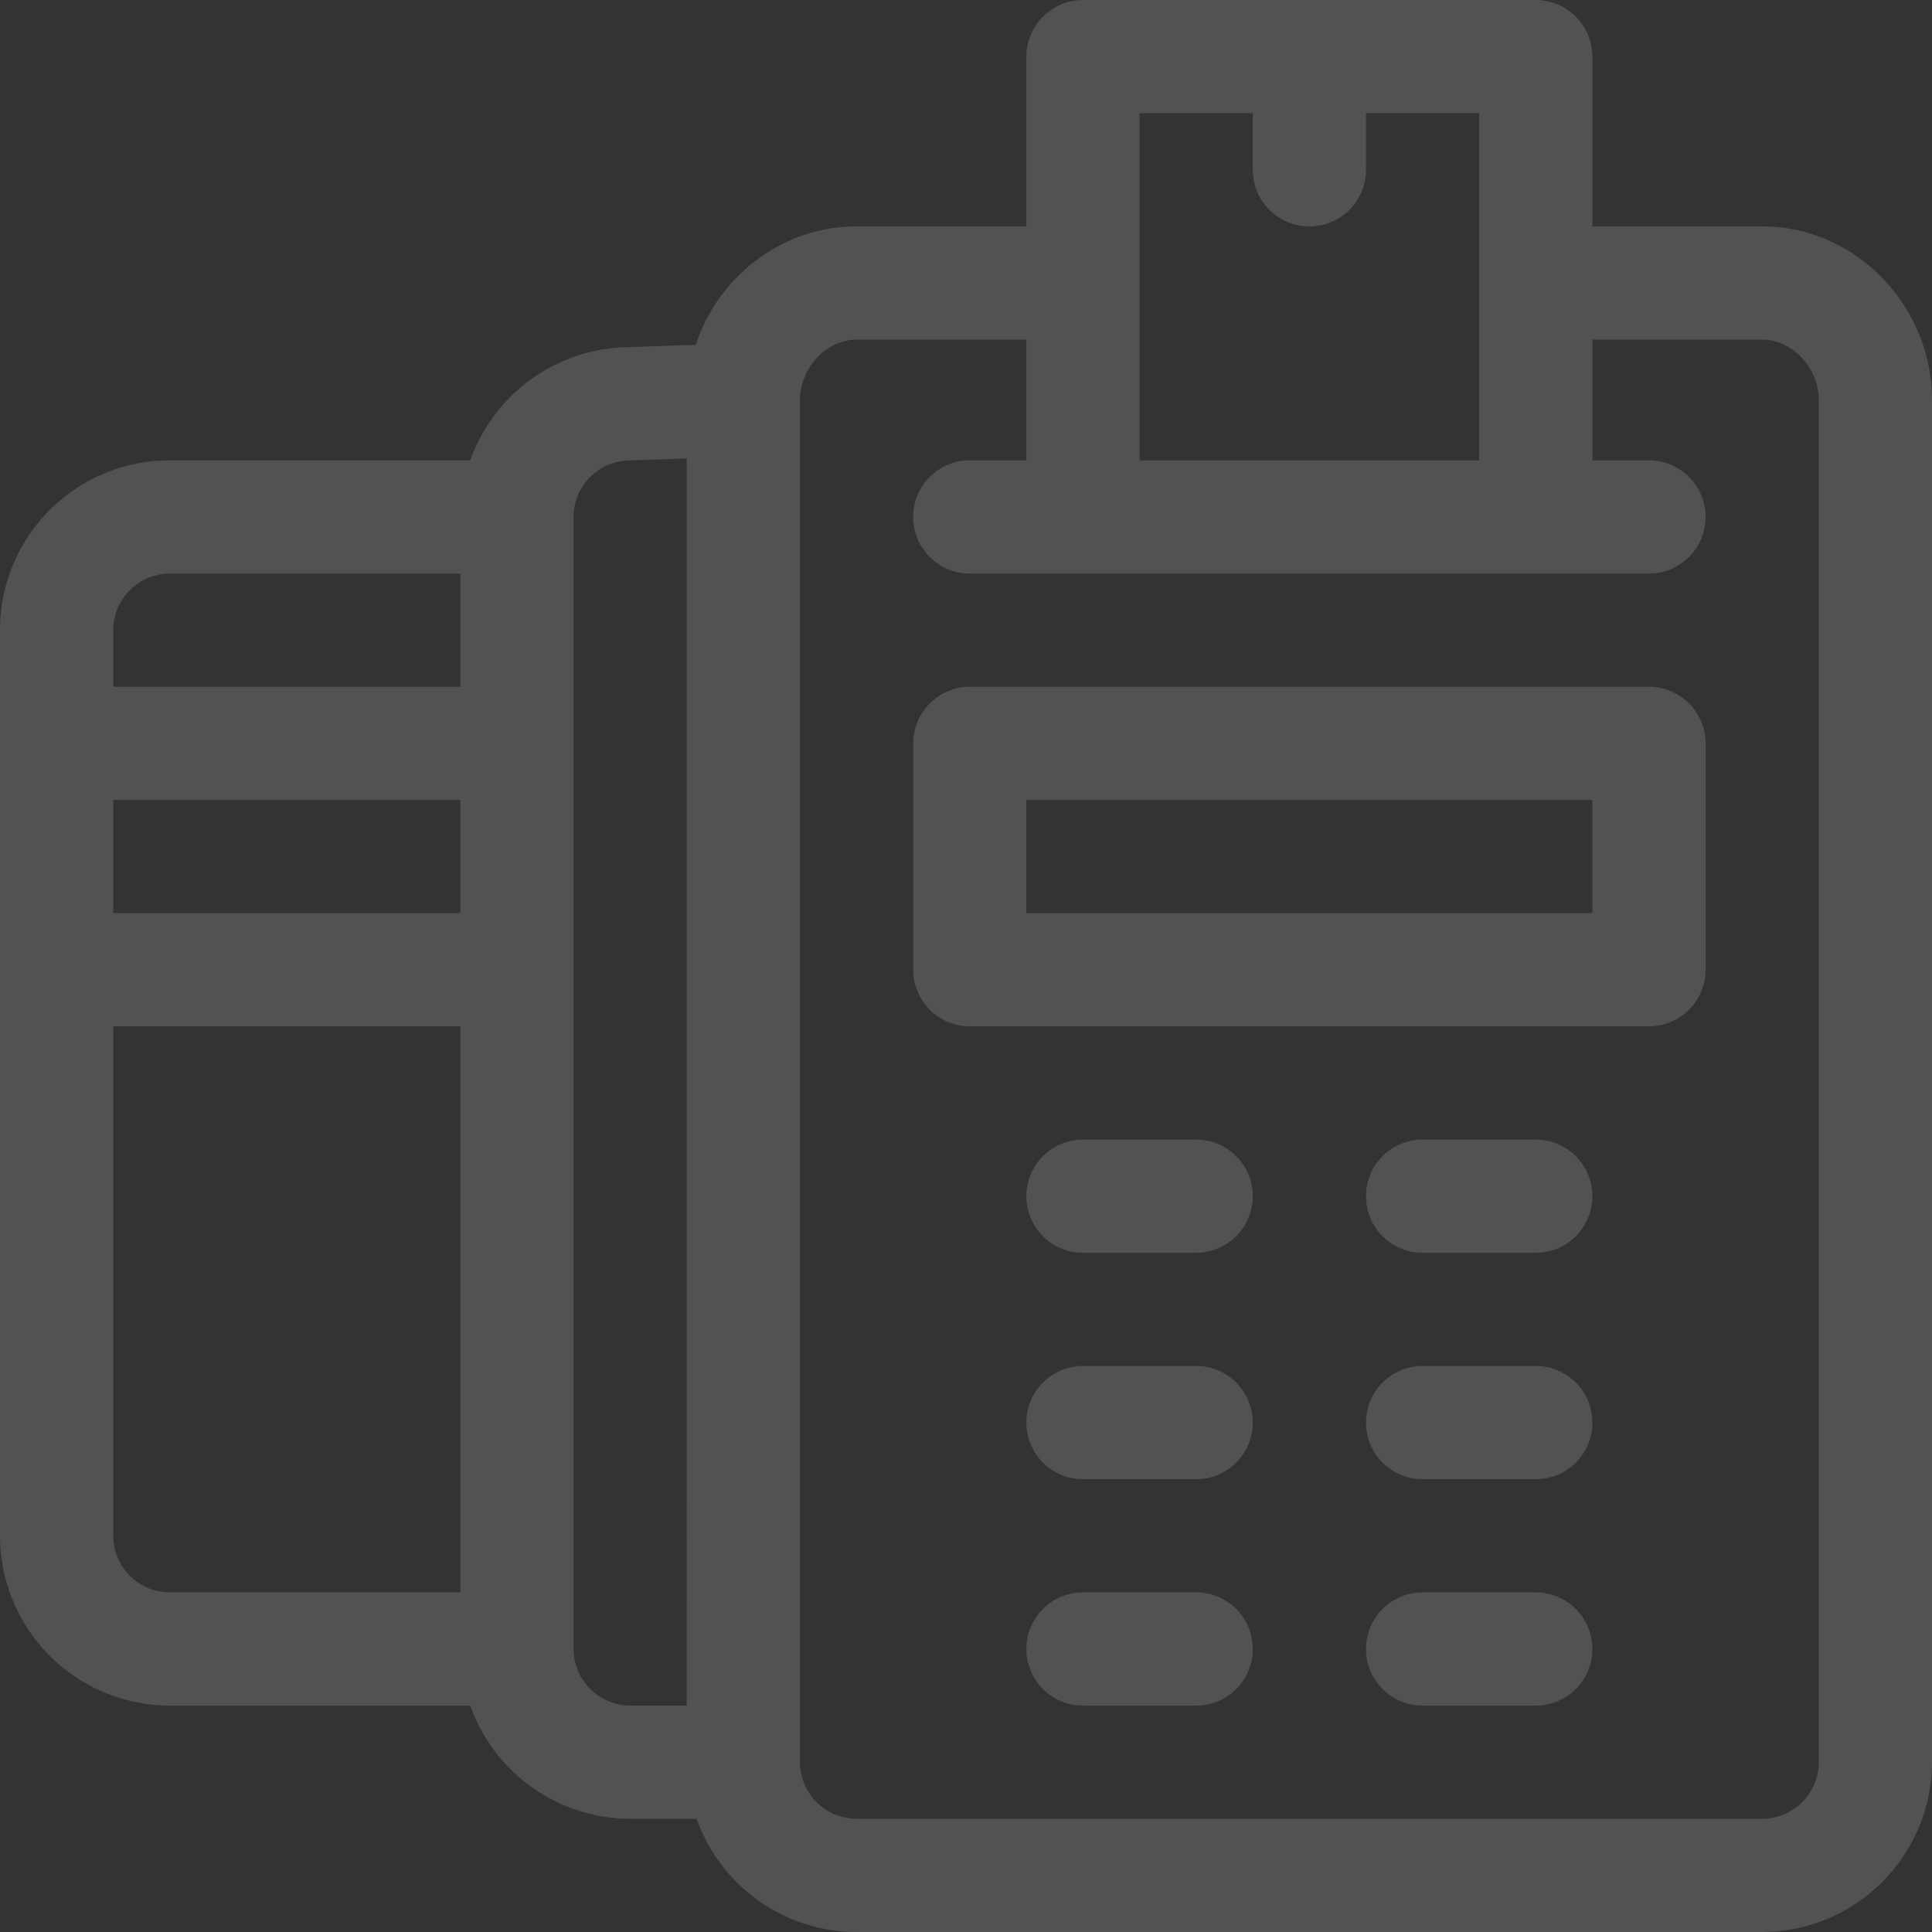 <svg xmlns="http://www.w3.org/2000/svg" width="550.439" height="550.439" viewBox="0 0 550.439 550.439">
  <rect x="0" y="0" width="550.439" height="550.439" fill="#333333" stroke="none"/>
  <g id="Group_841" data-name="Group 841" transform="translate(-456.848 -2178.324)" opacity="0.154">
    <path id="Path_820" data-name="Path 820" d="M502.06,64.5H453.682V16.126A16.174,16.174,0,0,0,437.556,0H308.547a16.174,16.174,0,0,0-16.126,16.126V64.5H244.042c-21.636,0-39.509,14.648-45.825,33.73l-18.948.672a48.469,48.469,0,0,0-45.288,32.252h-85.6A48.348,48.348,0,0,0,0,179.538V437.556a48.434,48.434,0,0,0,48.378,48.378h85.6a48.45,48.45,0,0,0,45.556,32.252h18.948a48.45,48.45,0,0,0,45.556,32.252H502.06a48.521,48.521,0,0,0,48.378-48.378v-388.1c0-26.743-21.636-49.453-48.378-49.453Zm-370.9,389.177H48.378a16.174,16.174,0,0,1-16.126-16.126V292.421h98.907Zm0-193.514H32.252V227.916h98.907Zm0-64.5H32.252V179.538a16.174,16.174,0,0,1,16.126-16.126h82.781Zm64.5,290.27H179.538a16.174,16.174,0,0,1-16.126-16.126V147.285a16.174,16.174,0,0,1,16.126-16.126h.538l15.589-.538ZM324.673,32.252h32.252V48.378a16.126,16.126,0,0,0,32.252,0V32.252H421.43v98.907H324.673ZM518.187,502.06a16.174,16.174,0,0,1-16.126,16.126H244.042a16.174,16.174,0,0,1-16.126-16.126v-388.1c0-9.138,7.525-17.2,16.126-17.2h48.378v34.4H276.294a16.126,16.126,0,0,0,0,32.252H469.808a16.126,16.126,0,1,0,0-32.252H453.682v-34.4H502.06c8.6,0,16.126,8.063,16.126,17.2Zm0,0" transform="translate(456.848 2178.325)" fill="#fff"/>
    <path id="Path_821" data-name="Path 821" d="M403.24,145.6H209.726A16.174,16.174,0,0,0,193.6,161.726v64.5a16.174,16.174,0,0,0,16.126,16.126H403.24a16.174,16.174,0,0,0,16.126-16.126v-64.5A16.174,16.174,0,0,0,403.24,145.6Zm-16.126,64.5H225.852V177.852H387.114Zm0,0" transform="translate(523.419 2228.388)" fill="#fff"/>
    <path id="Path_822" data-name="Path 822" d="M337.978,241.6H305.726a16.126,16.126,0,1,0,0,32.252h32.252a16.126,16.126,0,1,0,0-32.252Zm0,0" transform="translate(556.426 2261.4)" fill="#fff"/>
    <path id="Path_823" data-name="Path 823" d="M265.978,241.6H233.726a16.126,16.126,0,1,0,0,32.252h32.252a16.126,16.126,0,1,0,0-32.252Zm0,0" transform="translate(531.666 2261.4)" fill="#fff"/>
    <path id="Path_824" data-name="Path 824" d="M337.978,289.6H305.726a16.126,16.126,0,1,0,0,32.252h32.252a16.126,16.126,0,1,0,0-32.252Zm0,0" transform="translate(556.426 2277.901)" fill="#fff"/>
    <path id="Path_825" data-name="Path 825" d="M337.978,337.6H305.726a16.126,16.126,0,1,0,0,32.252h32.252a16.126,16.126,0,1,0,0-32.252Zm0,0" transform="translate(556.426 2294.407)" fill="#fff"/>
    <path id="Path_826" data-name="Path 826" d="M265.978,289.6H233.726a16.126,16.126,0,1,0,0,32.252h32.252a16.126,16.126,0,0,0,0-32.252Zm0,0" transform="translate(531.666 2277.901)" fill="#fff"/>
    <path id="Path_827" data-name="Path 827" d="M265.978,337.6H233.726a16.126,16.126,0,1,0,0,32.252h32.252a16.126,16.126,0,1,0,0-32.252Zm0,0" transform="translate(531.666 2294.407)" fill="#fff"/>
  </g>
</svg>
